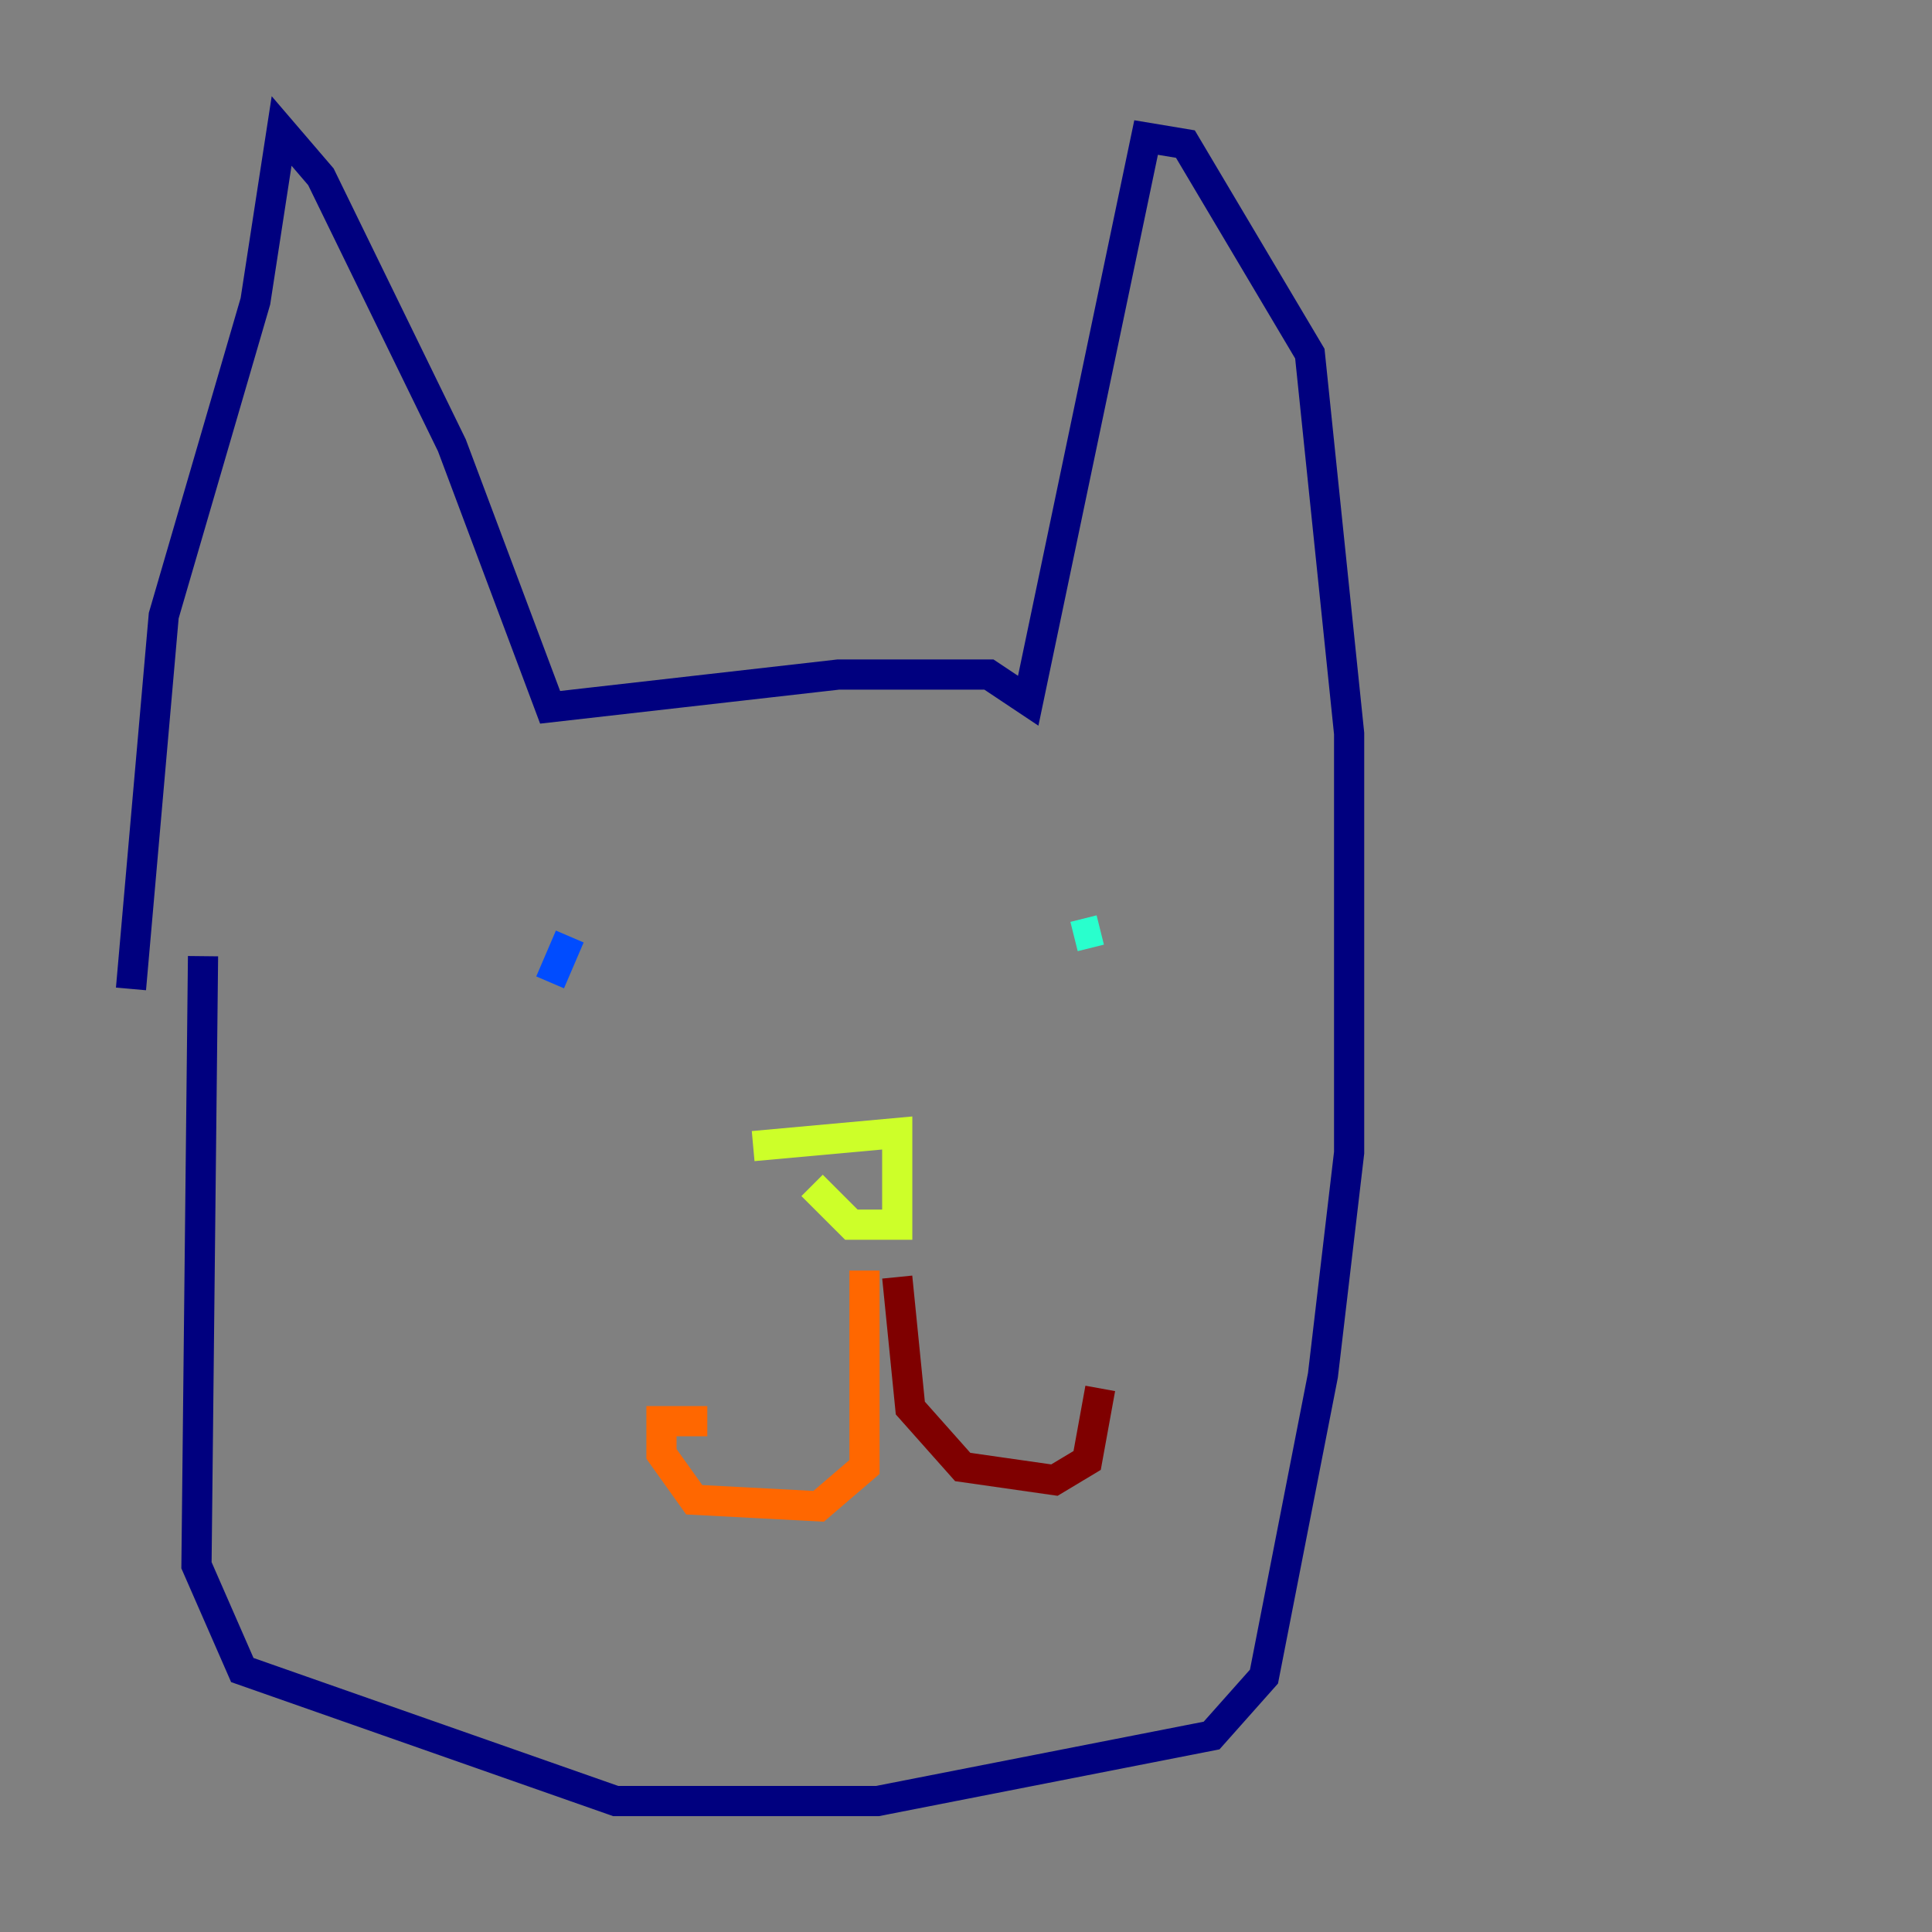 <?xml version="1.0" encoding="utf-8" ?>
<svg baseProfile="tiny" height="128" version="1.2" viewBox="0,0,128,128" width="128" xmlns="http://www.w3.org/2000/svg" xmlns:ev="http://www.w3.org/2001/xml-events" xmlns:xlink="http://www.w3.org/1999/xlink"><rect x="0" y="0" width="128" height="128" fill="#808080" stroke="none"/><defs /><polyline fill="none" points="8.678,65.519 10.848,40.786 16.922,19.959 18.658,8.678 21.261,11.715 29.939,29.505 36.447,46.861 55.539,44.691 65.519,44.691 68.122,46.427 75.932,9.112 78.536,9.546 86.78,23.43 89.383,48.597 89.383,76.366 87.647,91.119 83.742,111.078 80.271,114.983 58.142,119.322 40.786,119.322 16.054,110.644 13.017,103.702 13.451,63.349" stroke="#00007f" stroke-width="2" /><polyline fill="none" points="37.749,62.047 36.447,65.085" stroke="#004cff" stroke-width="2" /><polyline fill="none" points="71.159,62.047 72.895,61.614" stroke="#29ffcd" stroke-width="2" /><polyline fill="none" points="49.898,75.932 59.444,75.064 59.444,81.139 56.407,81.139 53.803,78.536" stroke="#cdff29" stroke-width="2" /><polyline fill="none" points="57.275,84.176 57.275,97.193 54.237,99.797 45.993,99.363 43.824,96.325 43.824,94.156 46.861,94.156" stroke="#ff6700" stroke-width="2" /><polyline fill="none" points="59.444,84.61 60.312,93.288 63.783,97.193 69.858,98.061 72.027,96.759 72.895,91.986" stroke="#7f0000" stroke-width="2" /></svg>